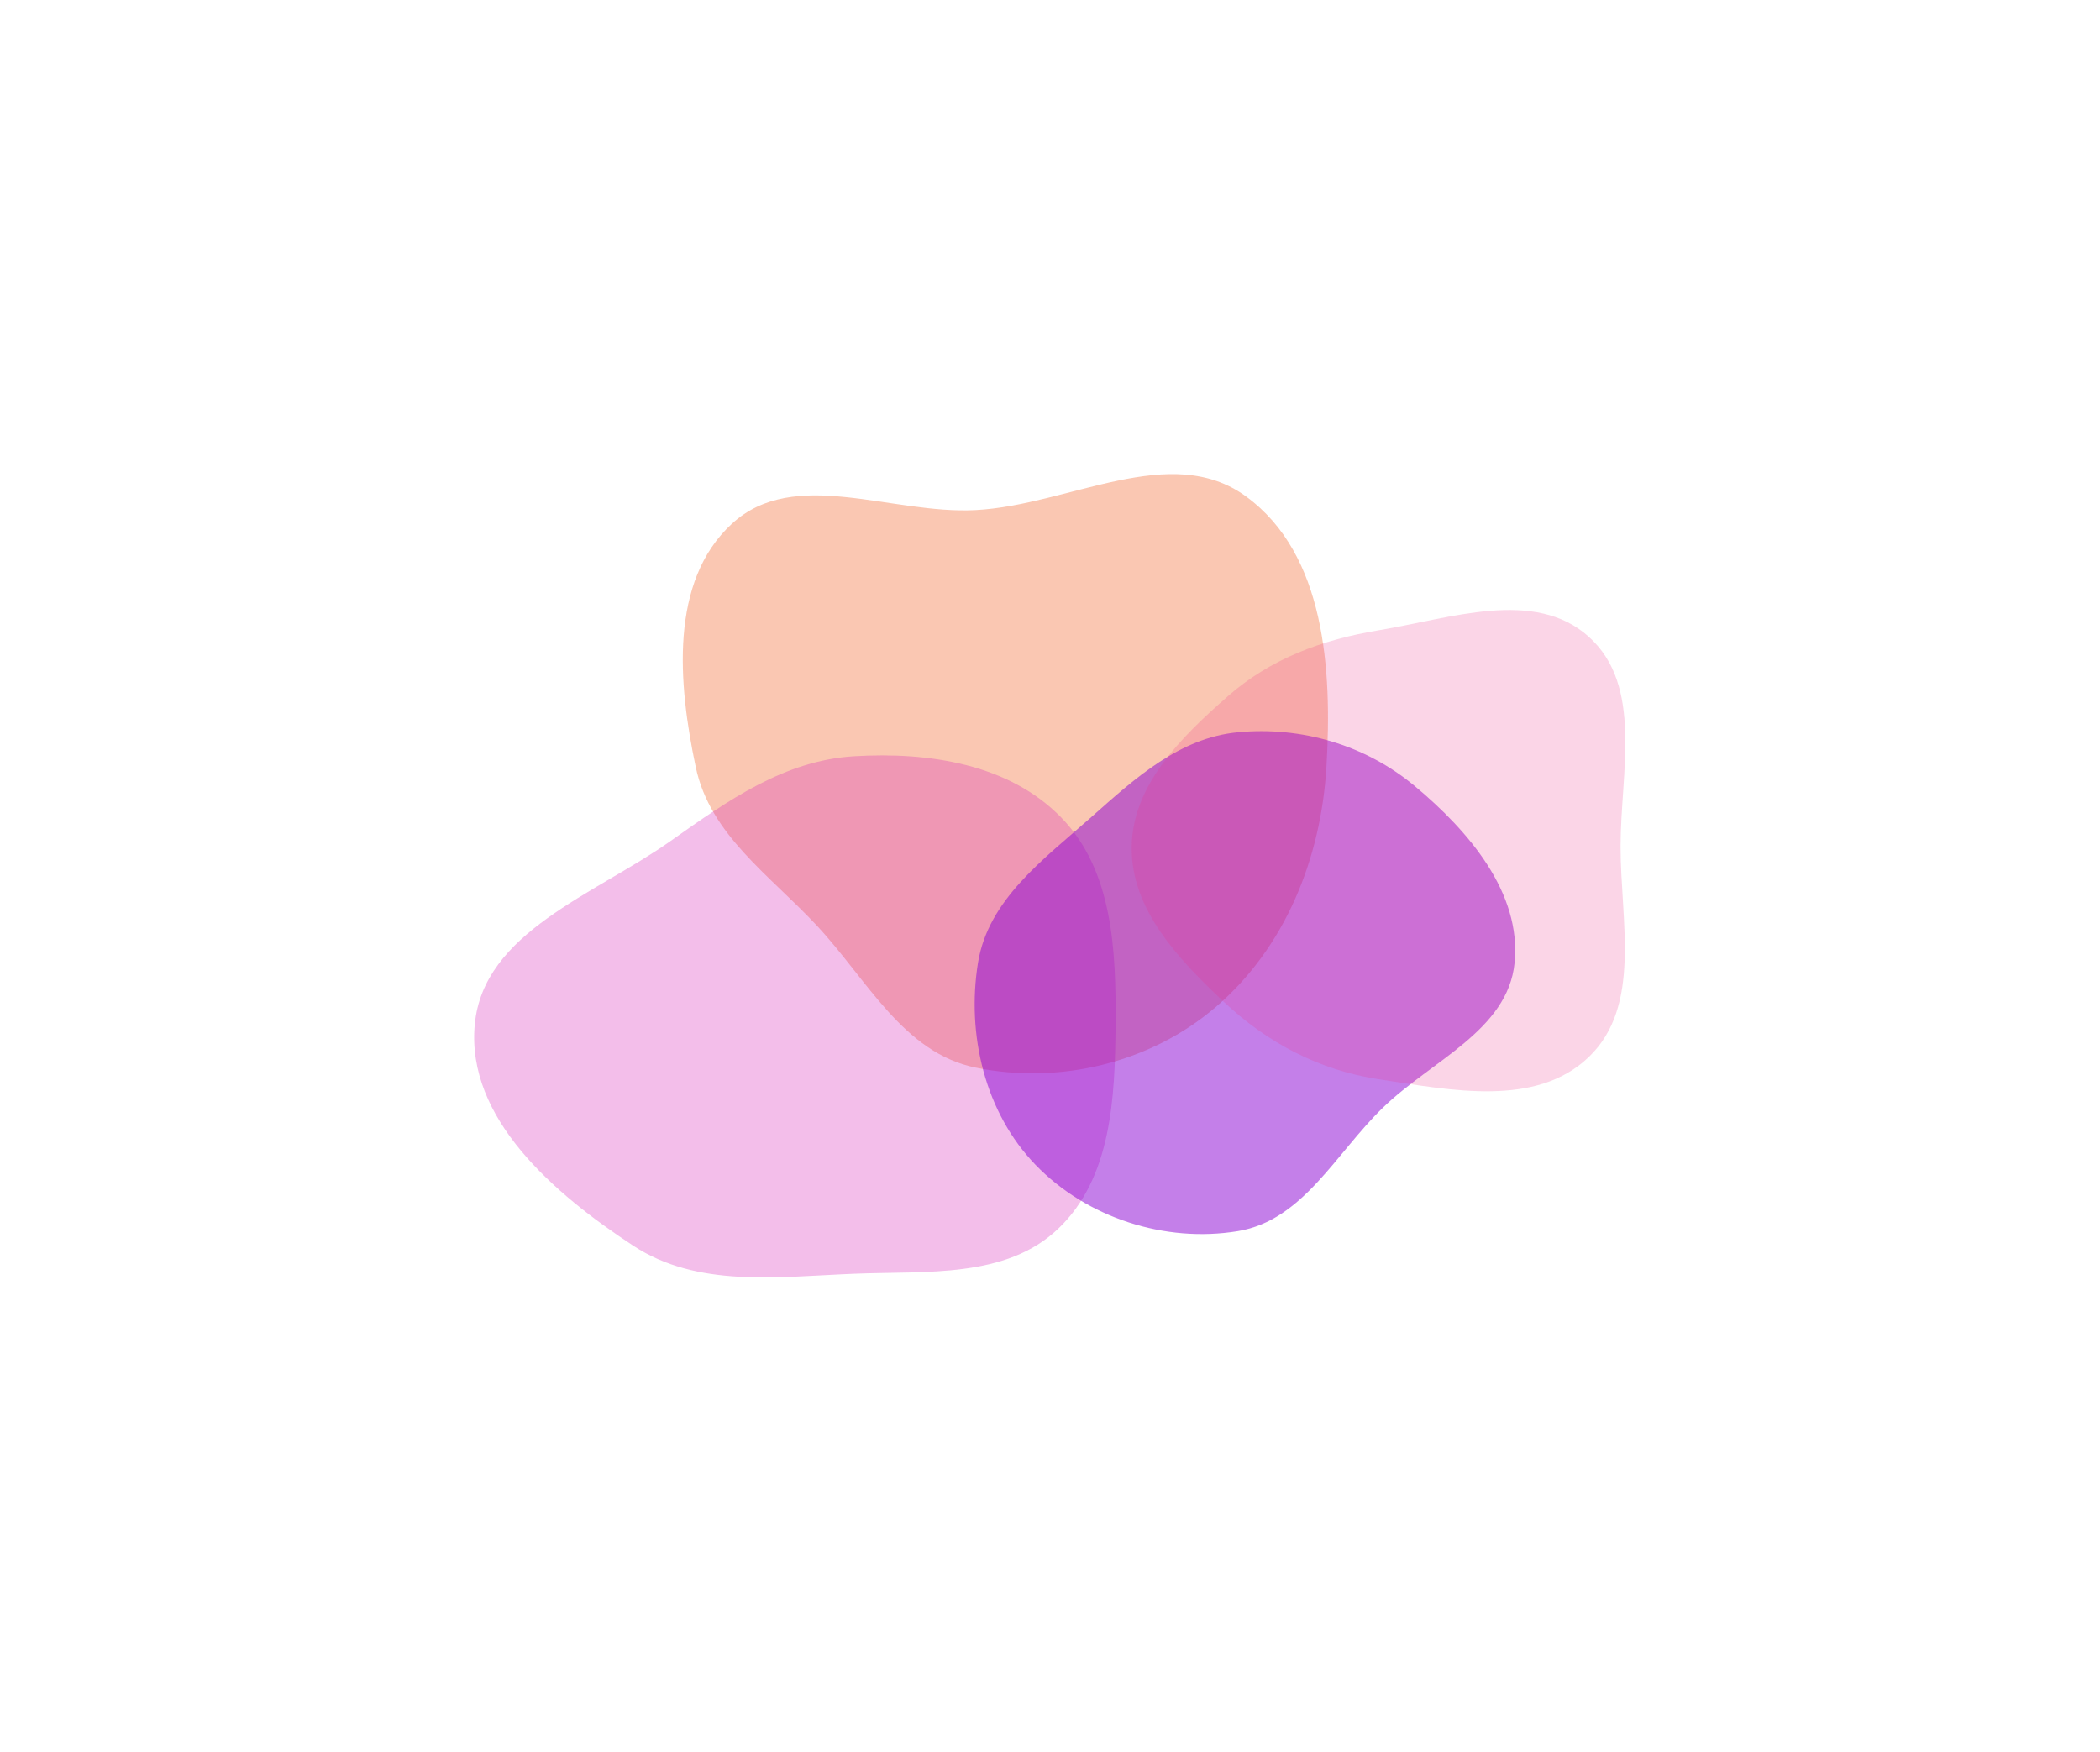 <svg width="1993" height="1663" viewBox="0 0 1993 1663" fill="none" xmlns="http://www.w3.org/2000/svg">
<g filter="url(#filter0_f_6_13)">
<path fill-rule="evenodd" clip-rule="evenodd" d="M925.862 484.161C1014.87 479.475 1110.87 418.664 1182.75 471.36C1257.63 526.249 1264.4 635.579 1258.83 728.251C1253.61 815.031 1219.66 899.466 1153.62 956.01C1091.8 1008.94 1005.6 1029.65 925.862 1013.35C857.313 999.346 823.073 929.923 775.389 878.724C730.654 830.691 673.917 792.468 660.335 728.251C643.576 649.012 635.042 551.87 694.668 497.057C753.739 442.755 845.734 488.38 925.862 484.161Z" fill="#F47340" fill-opacity="0.4"/>
</g>
<g filter="url(#filter1_f_6_13)">
<path fill-rule="evenodd" clip-rule="evenodd" d="M810.67 717.81C881.551 713.551 957.614 725.103 1007.16 775.967C1056.29 826.392 1059.24 902.067 1058.74 972.461C1058.24 1042.18 1054.84 1118.06 1004.39 1166.18C954.632 1213.62 879.364 1206.27 810.67 1209.02C737.425 1211.95 662.088 1222.56 600.821 1182.31C526.071 1133.21 442.303 1061.51 450.566 972.461C458.722 884.556 564.376 849.218 636.456 798.246C690.746 759.855 744.297 721.799 810.67 717.81Z" fill="#D527B7" fill-opacity="0.3"/>
</g>
<g filter="url(#filter2_f_6_13)">
<path fill-rule="evenodd" clip-rule="evenodd" d="M1174.78 695.058C1235.28 689.302 1295.9 707.139 1342.59 746.039C1393.91 788.791 1444 847.385 1437.42 913.854C1431.07 977.968 1358.62 1006.59 1312.37 1051.44C1267.42 1095.04 1236.56 1158.39 1174.78 1168.57C1105.74 1179.95 1031.55 1156.02 982.88 1105.75C934.781 1056.07 917.161 982.122 928.155 913.854C937.838 853.733 990.564 815.607 1036.12 775.194C1077.63 738.364 1119.53 700.313 1174.78 695.058Z" fill="#8A00D4" fill-opacity="0.5"/>
</g>
<g filter="url(#filter3_f_6_13)">
<path fill-rule="evenodd" clip-rule="evenodd" d="M1308.3 598.272C1376.51 587.02 1456.19 558.197 1507.72 604.287C1559.82 650.883 1537.96 733.813 1537.99 803.708C1538.01 873.645 1558.3 954.819 1507.87 1003.27C1457.72 1051.45 1377.06 1034.8 1308.3 1024.39C1251.96 1015.85 1202.73 989.832 1161.25 950.759C1118.12 910.135 1073.17 862.951 1074.01 803.708C1074.84 744.931 1121.16 699.52 1165.36 660.765C1206 625.124 1254.96 607.071 1308.3 598.272Z" fill="#EF2F88" fill-opacity="0.2"/>
</g>
<defs>
<filter id="filter0_f_6_13" x="198" y="0" width="1512.32" height="1468.79" filterUnits="userSpaceOnUse" color-interpolation-filters="sRGB">
<feFlood flood-opacity="0" result="BackgroundImageFix"/>
<feBlend mode="normal" in="SourceGraphic" in2="BackgroundImageFix" result="shape"/>
<feGaussianBlur stdDeviation="225" result="effect1_foregroundBlur_6_13"/>
</filter>
<filter id="filter1_f_6_13" x="0" y="267" width="1508.78" height="1395.48" filterUnits="userSpaceOnUse" color-interpolation-filters="sRGB">
<feFlood flood-opacity="0" result="BackgroundImageFix"/>
<feBlend mode="normal" in="SourceGraphic" in2="BackgroundImageFix" result="shape"/>
<feGaussianBlur stdDeviation="225" result="effect1_foregroundBlur_6_13"/>
</filter>
<filter id="filter2_f_6_13" x="475" y="244" width="1413" height="1377.36" filterUnits="userSpaceOnUse" color-interpolation-filters="sRGB">
<feFlood flood-opacity="0" result="BackgroundImageFix"/>
<feBlend mode="normal" in="SourceGraphic" in2="BackgroundImageFix" result="shape"/>
<feGaussianBlur stdDeviation="225" result="effect1_foregroundBlur_6_13"/>
</filter>
<filter id="filter3_f_6_13" x="624" y="129" width="1368.52" height="1356.84" filterUnits="userSpaceOnUse" color-interpolation-filters="sRGB">
<feFlood flood-opacity="0" result="BackgroundImageFix"/>
<feBlend mode="normal" in="SourceGraphic" in2="BackgroundImageFix" result="shape"/>
<feGaussianBlur stdDeviation="225" result="effect1_foregroundBlur_6_13"/>
</filter>
</defs>
</svg>
